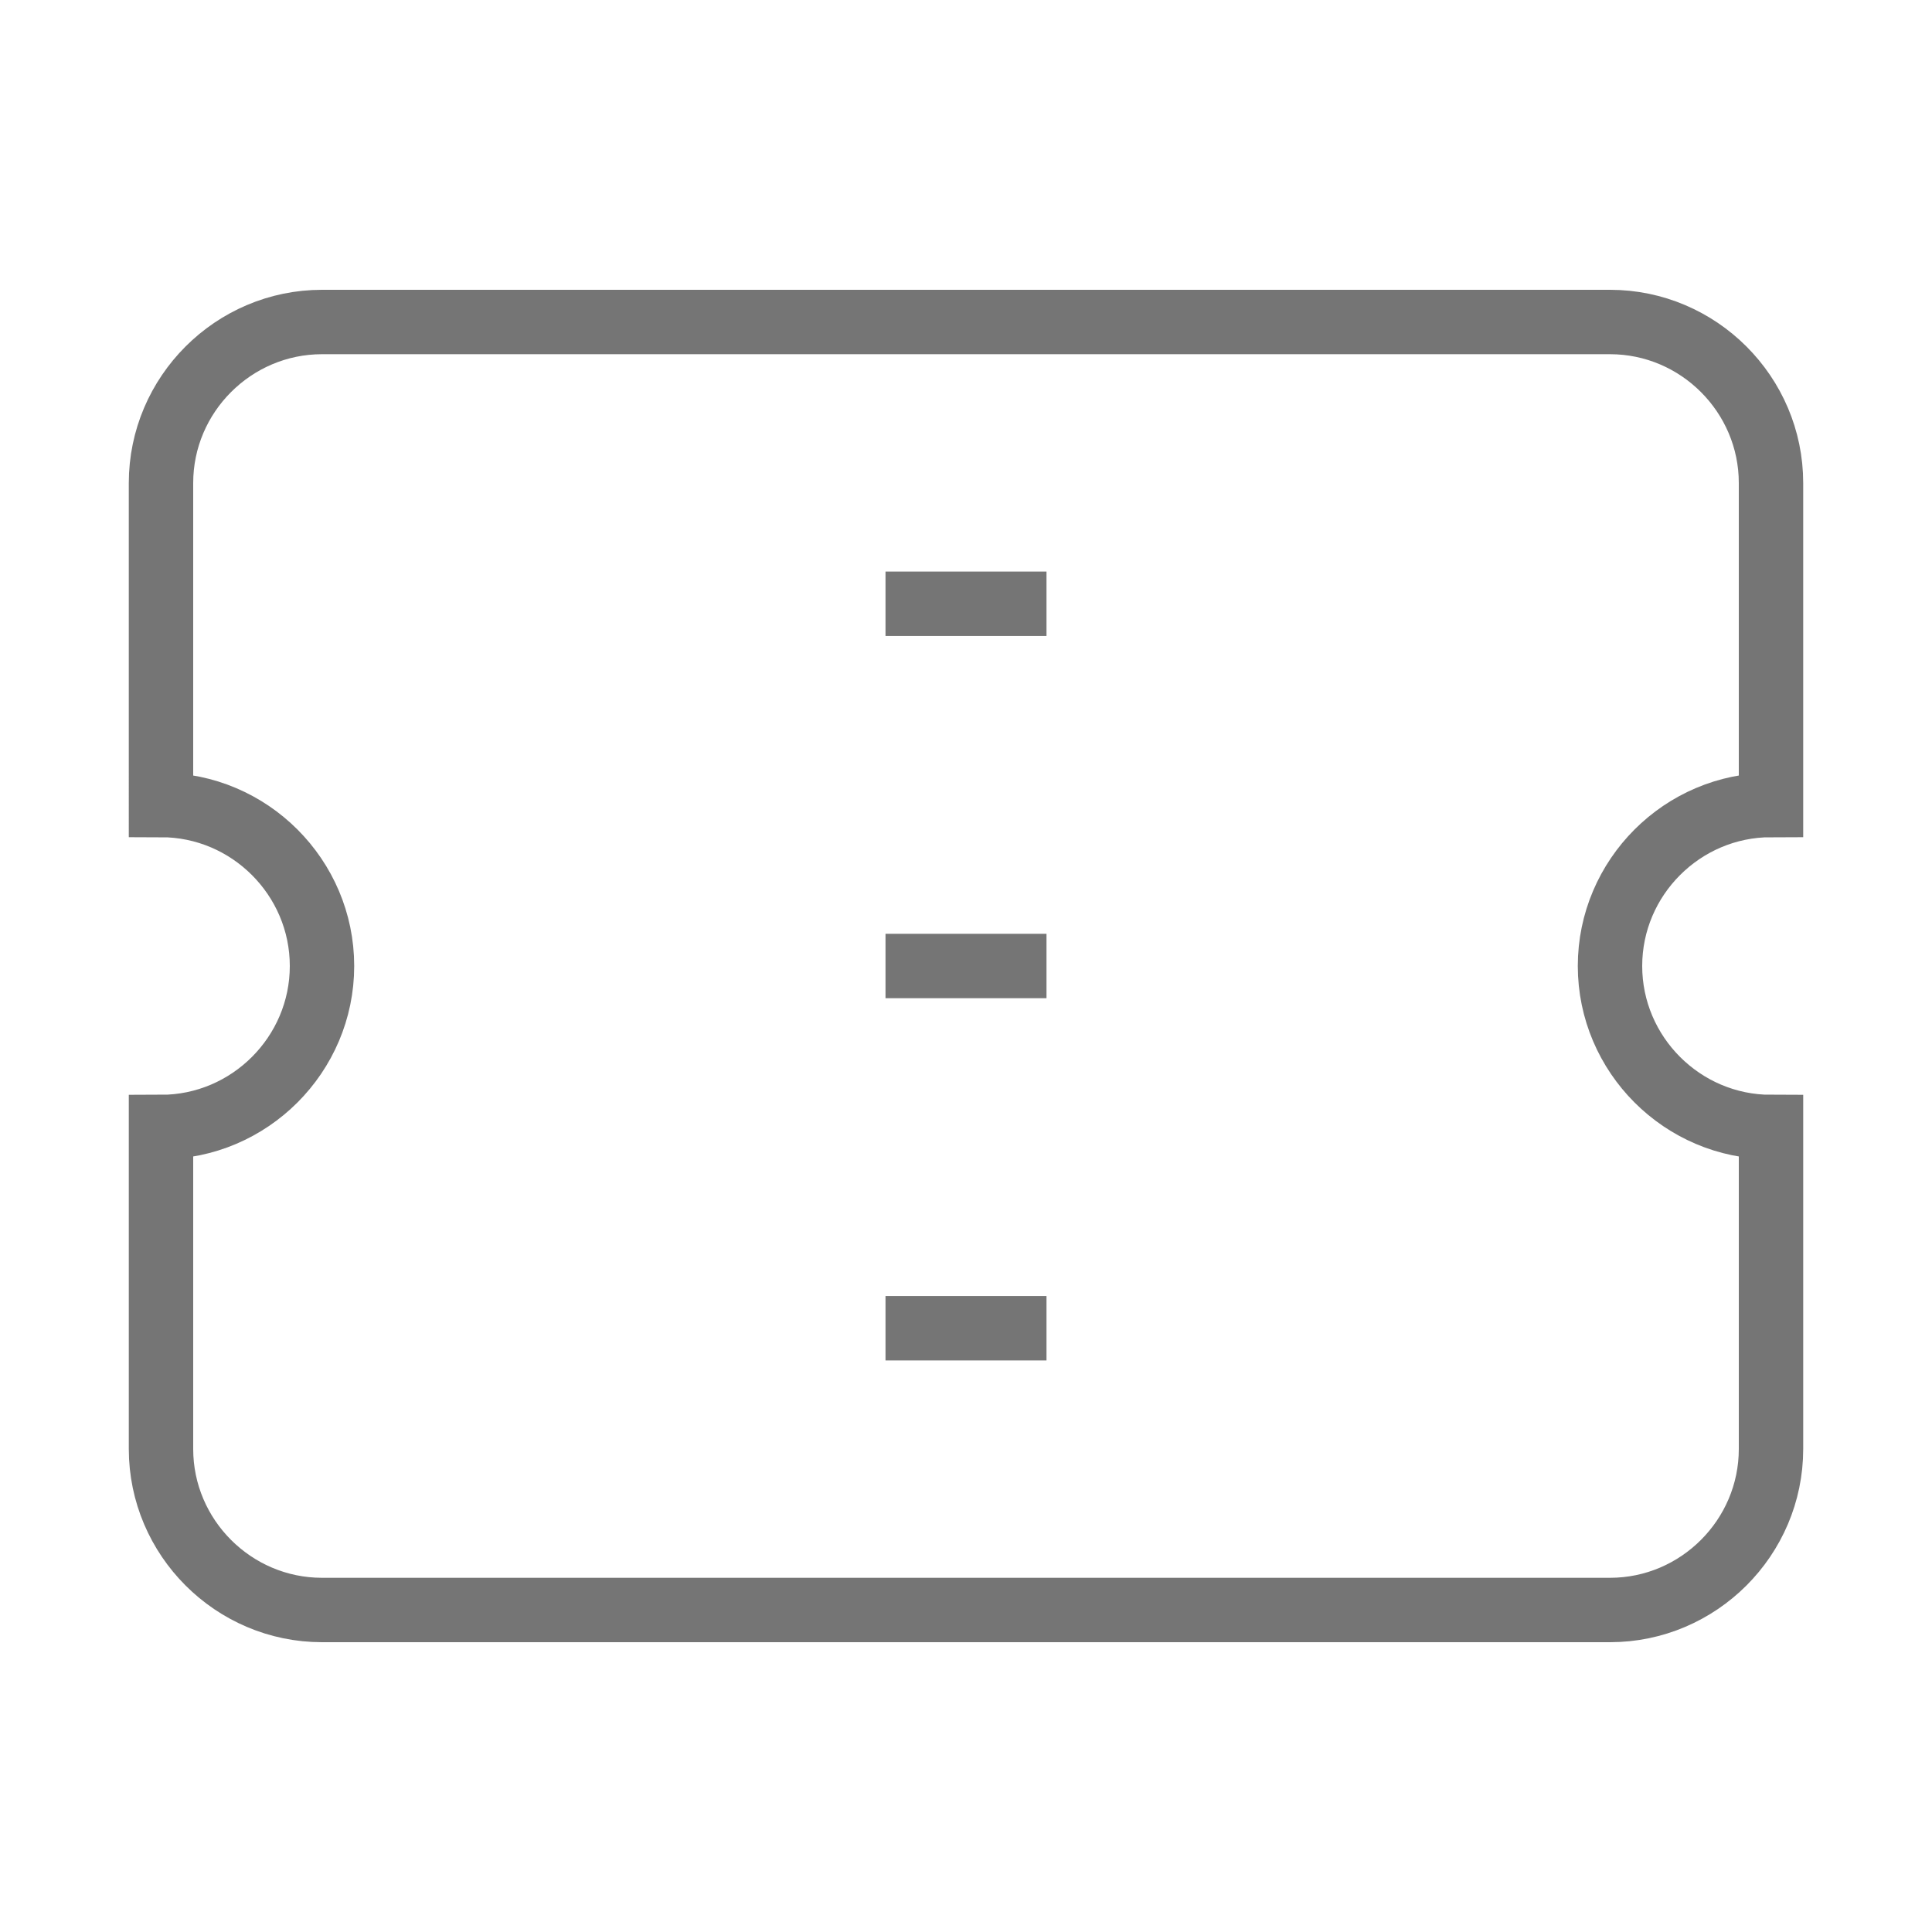 <?xml version="1.0" encoding="utf-8"?>
<!-- Generator: Adobe Illustrator 21.1.0, SVG Export Plug-In . SVG Version: 6.00 Build 0)  -->
<svg version="1.1" id="Ebene_1" xmlns="http://www.w3.org/2000/svg" xmlns:xlink="http://www.w3.org/1999/xlink" x="0px" y="0px"
	 viewBox="0 0 24 24" style="enable-background:new 0 0 24 24;" xml:space="preserve">
<style type="text/css">
	.st0{fill:none;stroke:#757575;stroke-width:0.8;stroke-miterlimit:10;}
</style>
<path class="st0" d="M22,14v4c0,1.1-0.9,2-2,2H4c-1.1,0-2-0.9-2-2v-4c1.1,0,2-0.9,2-2s-0.9-2-2-2V6c0-1.1,0.9-2,2-2h16
	c1.1,0,2,0.9,2,2v4c-1.1,0-2,0.9-2,2S20.9,14,22,14z M11,7.5h2 M11,12h2 M11,16.5h2"/>
</svg>
